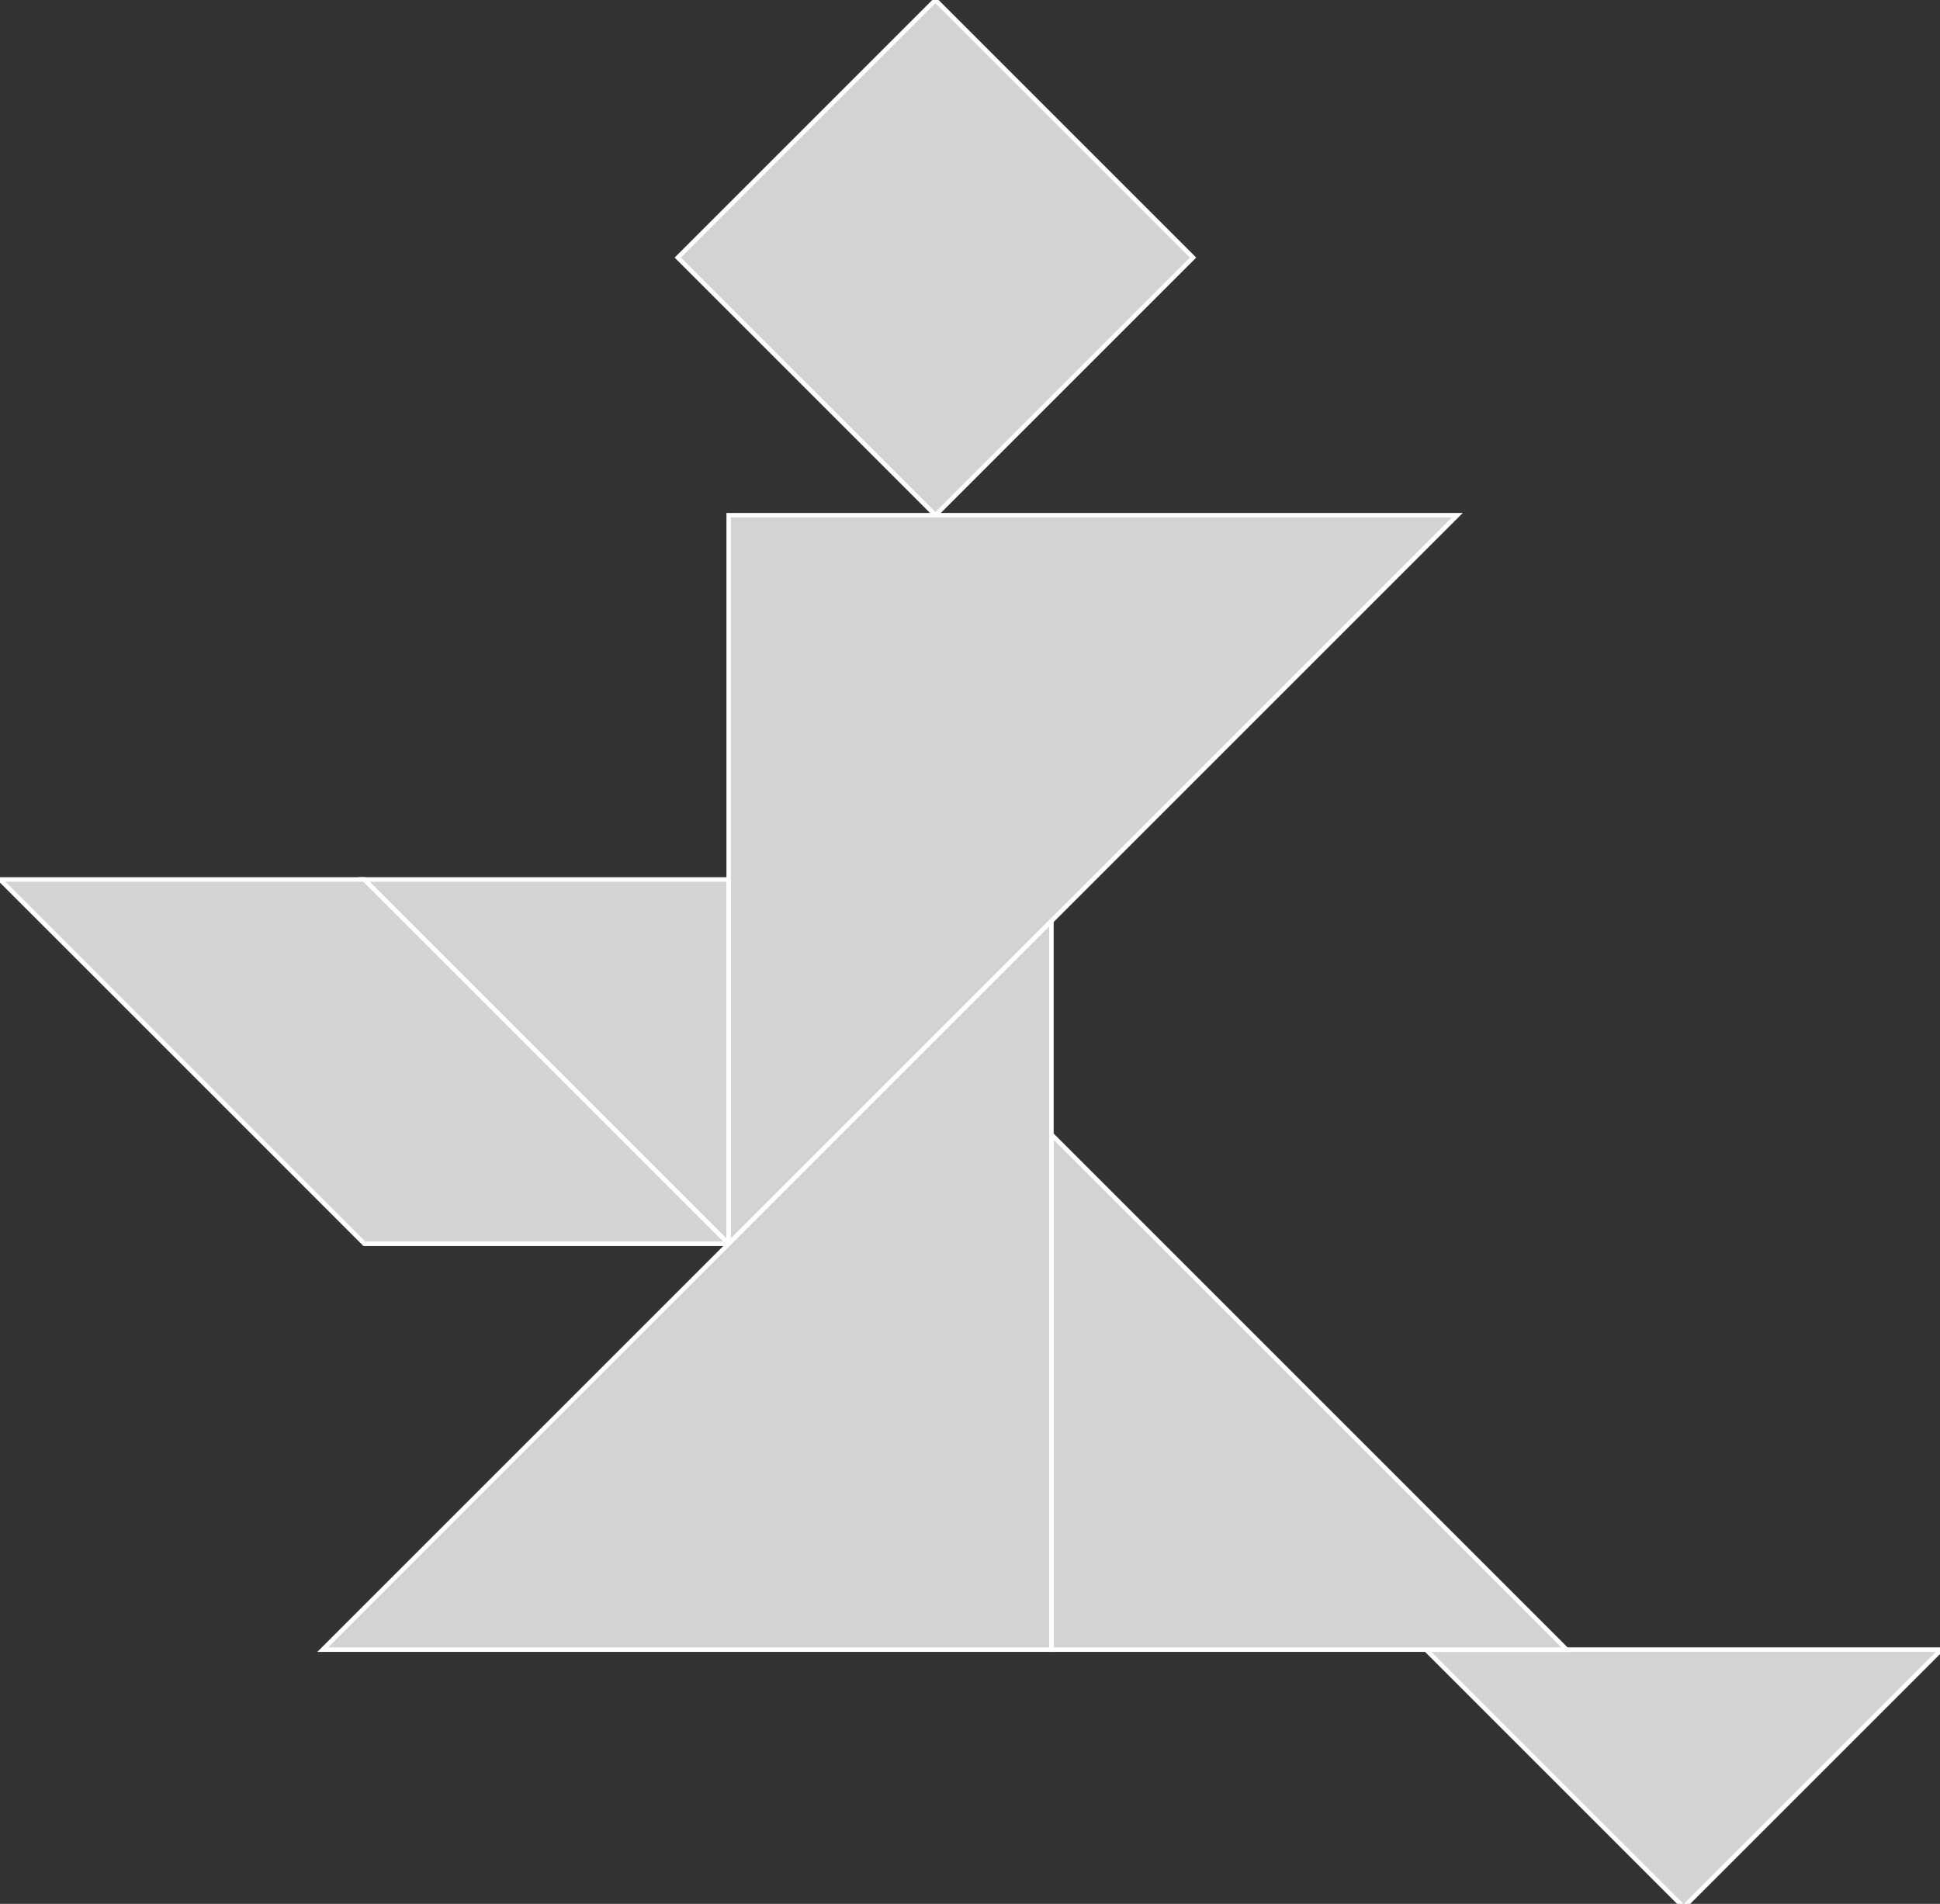 <?xml version="1.0" encoding="utf-8" ?>
<svg baseProfile="full" height="425" version="1.1" width="433" xmlns="http://www.w3.org/2000/svg" xmlns:ev="http://www.w3.org/2001/xml-events" xmlns:xlink="http://www.w3.org/1999/xlink"><rect width="100%" height="100%" fill="#333333" stroke="none"/><defs /><polygon fill="lightgray"  id="1" points="151.281,57.502 208.784,115.004 266.286,57.502 208.784,0.0" stroke = "white" strokewidth = "1" /><polygon fill="lightgray"  id="2" points="81.32,277.645 162.641,277.645 81.32,196.325 0.0,196.325" stroke = "white" strokewidth = "1" /><polygon fill="lightgray"  id="3" points="375.784,425.755 318.281,368.253 433.286,368.253" stroke = "white" strokewidth = "1" /><polygon fill="lightgray"  id="4" points="162.641,277.645 81.32,196.325 162.641,196.325" stroke = "white" strokewidth = "1" /><polygon fill="lightgray"  id="5" points="234.673,368.253 349.678,368.253 234.673,253.249" stroke = "white" strokewidth = "1" /><polygon fill="lightgray"  id="6" points="162.641,277.645 162.641,115.004 325.281,115.004" stroke = "white" strokewidth = "1" /><polygon fill="lightgray"  id="7" points="234.673,368.253 72.033,368.253 234.673,205.613" stroke = "white" strokewidth = "1" /></svg>